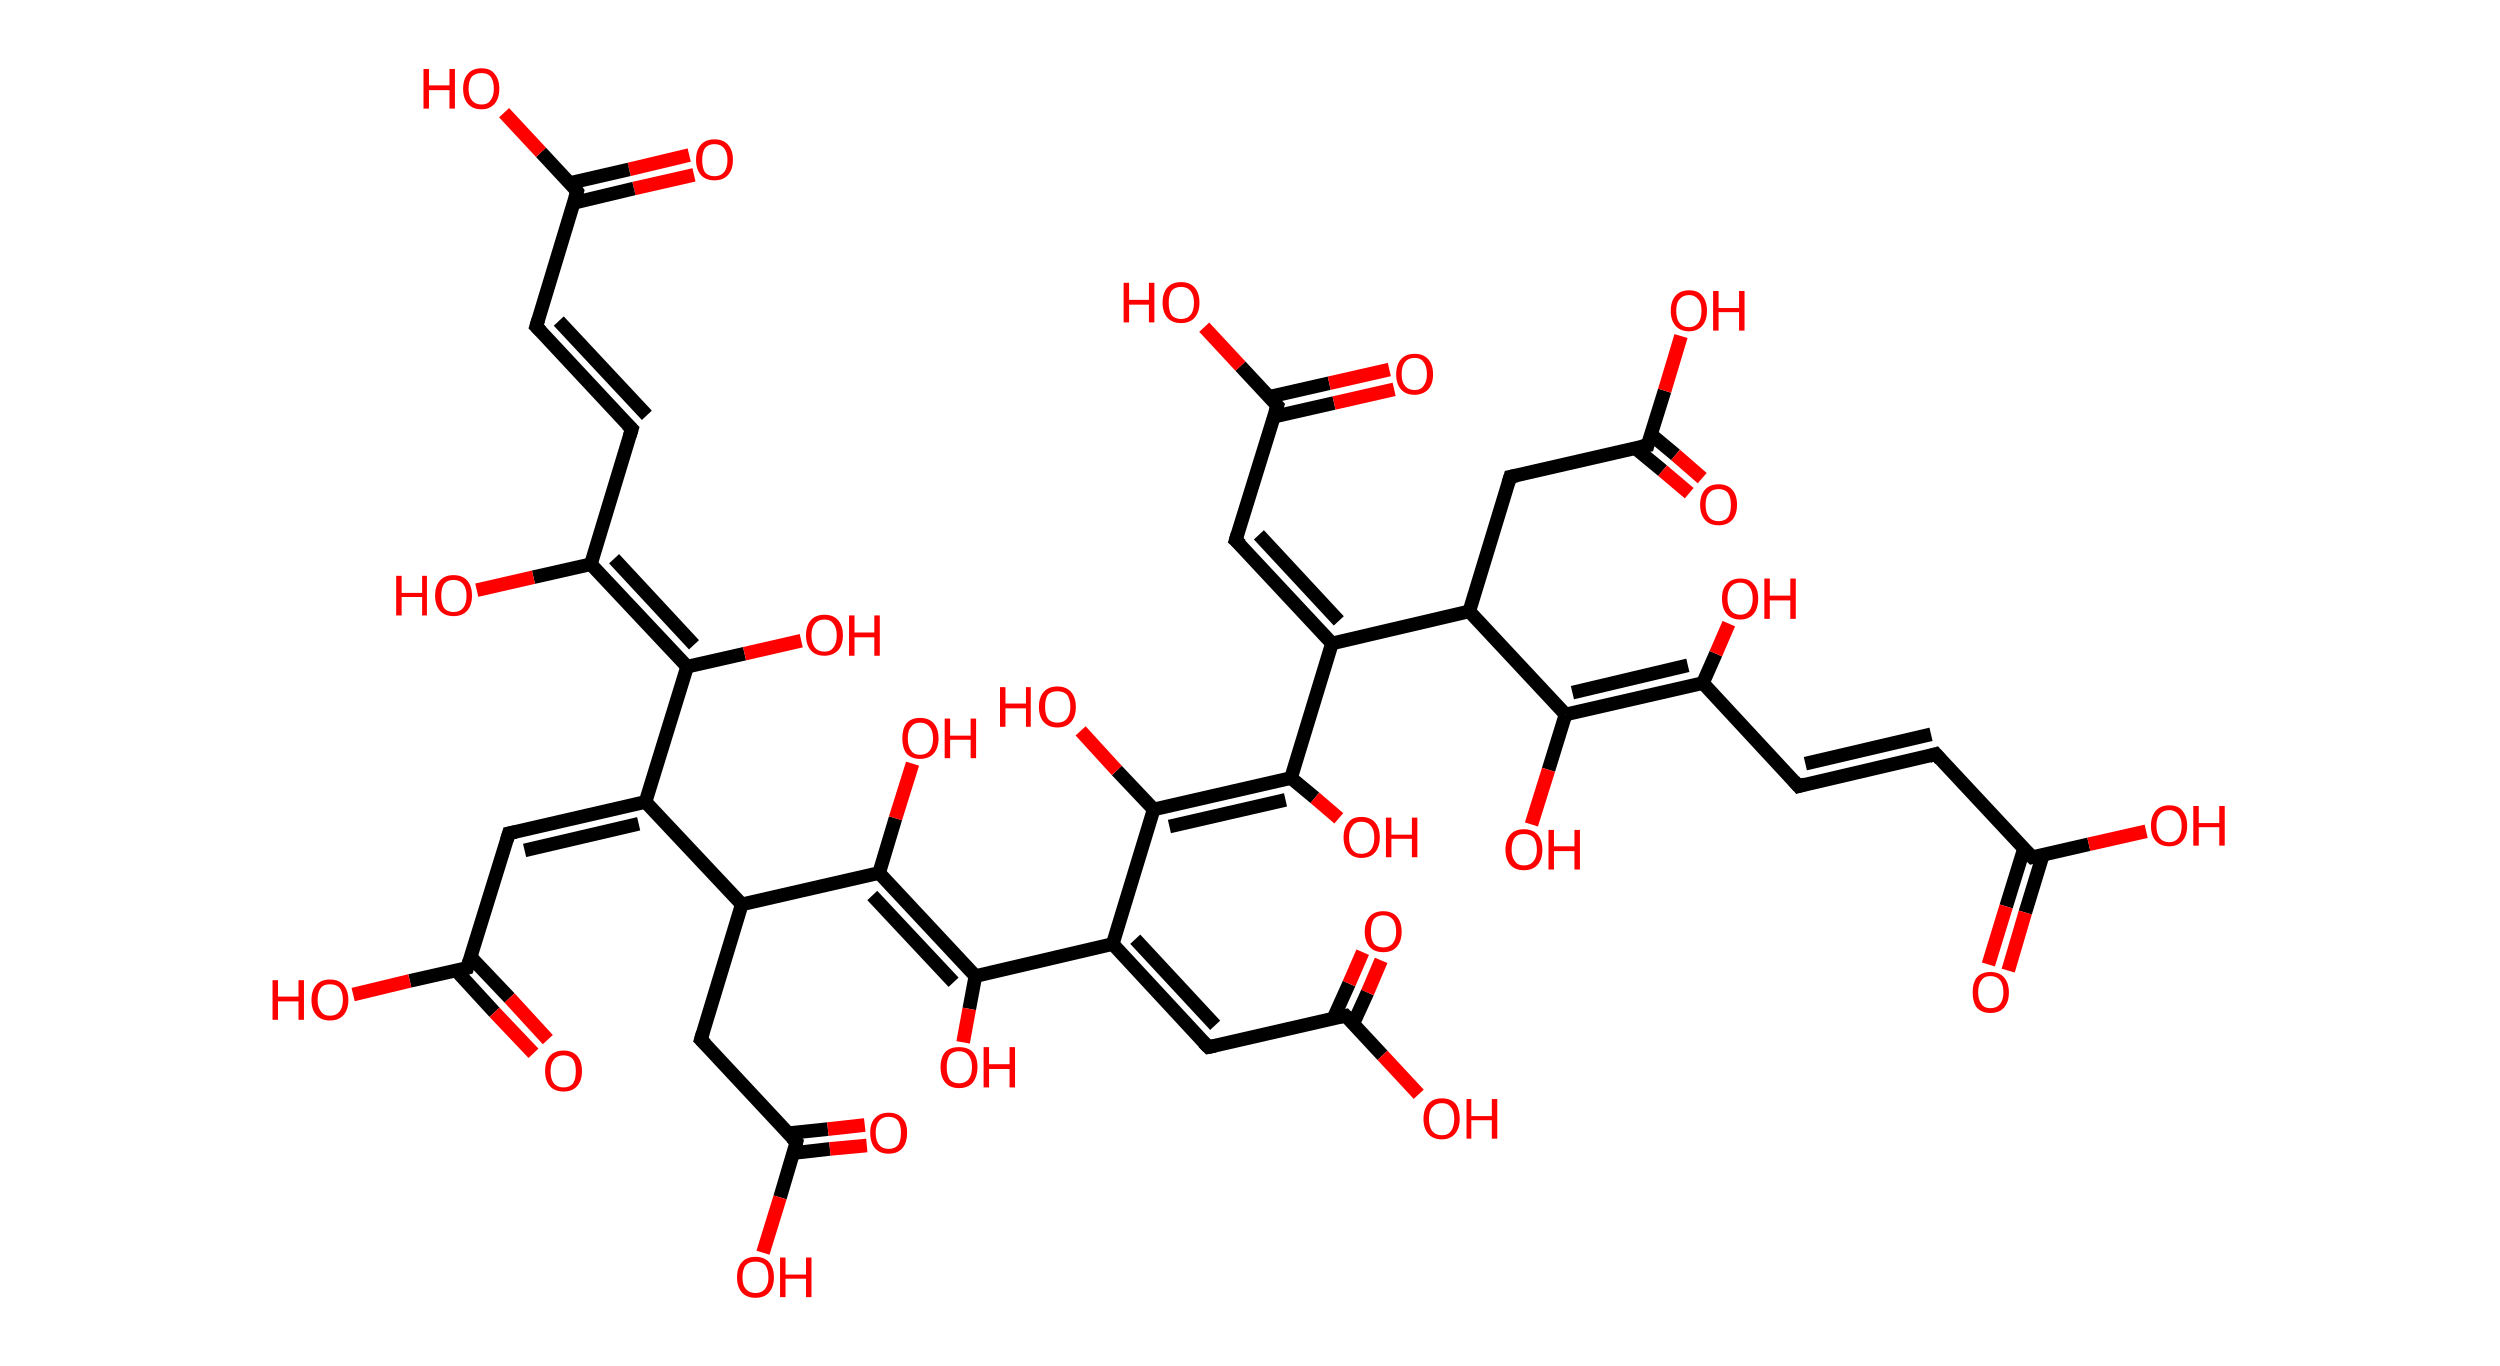<?xml version='1.0' encoding='ASCII' standalone='yes'?>
<svg xmlns="http://www.w3.org/2000/svg" xmlns:rdkit="http://www.rdkit.org/xml" xmlns:xlink="http://www.w3.org/1999/xlink" version="1.1" baseProfile="full" xml:space="preserve" width="366px" height="200px" viewBox="0 0 366 200">
<!-- END OF HEADER -->
<rect style="opacity:1.0;fill:#FFFFFF;stroke:none" width="366.0" height="200.0" x="0.0" y="0.0"> </rect>
<path class="bond-0 atom-0 atom-1" d="M 101.6,25.6 L 92.8,27.6" style="fill:none;fill-rule:evenodd;stroke:#FF0000;stroke-width:2.0px;stroke-linecap:butt;stroke-linejoin:miter;stroke-opacity:1"/>
<path class="bond-0 atom-0 atom-1" d="M 92.8,27.6 L 84.0,29.7" style="fill:none;fill-rule:evenodd;stroke:#000000;stroke-width:2.0px;stroke-linecap:butt;stroke-linejoin:miter;stroke-opacity:1"/>
<path class="bond-0 atom-0 atom-1" d="M 100.9,22.7 L 92.1,24.8" style="fill:none;fill-rule:evenodd;stroke:#FF0000;stroke-width:2.0px;stroke-linecap:butt;stroke-linejoin:miter;stroke-opacity:1"/>
<path class="bond-0 atom-0 atom-1" d="M 92.1,24.8 L 83.4,26.8" style="fill:none;fill-rule:evenodd;stroke:#000000;stroke-width:2.0px;stroke-linecap:butt;stroke-linejoin:miter;stroke-opacity:1"/>
<path class="bond-1 atom-1 atom-2" d="M 84.5,28.0 L 79.2,22.3" style="fill:none;fill-rule:evenodd;stroke:#000000;stroke-width:2.0px;stroke-linecap:butt;stroke-linejoin:miter;stroke-opacity:1"/>
<path class="bond-1 atom-1 atom-2" d="M 79.2,22.3 L 73.8,16.5" style="fill:none;fill-rule:evenodd;stroke:#FF0000;stroke-width:2.0px;stroke-linecap:butt;stroke-linejoin:miter;stroke-opacity:1"/>
<path class="bond-2 atom-1 atom-3" d="M 84.5,28.0 L 78.5,47.8" style="fill:none;fill-rule:evenodd;stroke:#000000;stroke-width:2.0px;stroke-linecap:butt;stroke-linejoin:miter;stroke-opacity:1"/>
<path class="bond-3 atom-3 atom-4" d="M 78.5,47.8 L 92.5,62.8" style="fill:none;fill-rule:evenodd;stroke:#000000;stroke-width:2.0px;stroke-linecap:butt;stroke-linejoin:miter;stroke-opacity:1"/>
<path class="bond-3 atom-3 atom-4" d="M 81.8,47.0 L 94.7,60.8" style="fill:none;fill-rule:evenodd;stroke:#000000;stroke-width:2.0px;stroke-linecap:butt;stroke-linejoin:miter;stroke-opacity:1"/>
<path class="bond-4 atom-4 atom-5" d="M 92.5,62.8 L 86.5,82.6" style="fill:none;fill-rule:evenodd;stroke:#000000;stroke-width:2.0px;stroke-linecap:butt;stroke-linejoin:miter;stroke-opacity:1"/>
<path class="bond-5 atom-5 atom-6" d="M 86.5,82.6 L 78.1,84.5" style="fill:none;fill-rule:evenodd;stroke:#000000;stroke-width:2.0px;stroke-linecap:butt;stroke-linejoin:miter;stroke-opacity:1"/>
<path class="bond-5 atom-5 atom-6" d="M 78.1,84.5 L 69.8,86.4" style="fill:none;fill-rule:evenodd;stroke:#FF0000;stroke-width:2.0px;stroke-linecap:butt;stroke-linejoin:miter;stroke-opacity:1"/>
<path class="bond-6 atom-5 atom-7" d="M 86.5,82.6 L 100.6,97.6" style="fill:none;fill-rule:evenodd;stroke:#000000;stroke-width:2.0px;stroke-linecap:butt;stroke-linejoin:miter;stroke-opacity:1"/>
<path class="bond-6 atom-5 atom-7" d="M 89.9,81.8 L 101.6,94.4" style="fill:none;fill-rule:evenodd;stroke:#000000;stroke-width:2.0px;stroke-linecap:butt;stroke-linejoin:miter;stroke-opacity:1"/>
<path class="bond-7 atom-7 atom-8" d="M 100.6,97.6 L 109.0,95.7" style="fill:none;fill-rule:evenodd;stroke:#000000;stroke-width:2.0px;stroke-linecap:butt;stroke-linejoin:miter;stroke-opacity:1"/>
<path class="bond-7 atom-7 atom-8" d="M 109.0,95.7 L 117.3,93.8" style="fill:none;fill-rule:evenodd;stroke:#FF0000;stroke-width:2.0px;stroke-linecap:butt;stroke-linejoin:miter;stroke-opacity:1"/>
<path class="bond-8 atom-7 atom-9" d="M 100.6,97.6 L 94.5,117.4" style="fill:none;fill-rule:evenodd;stroke:#000000;stroke-width:2.0px;stroke-linecap:butt;stroke-linejoin:miter;stroke-opacity:1"/>
<path class="bond-9 atom-9 atom-10" d="M 94.5,117.4 L 74.5,122.0" style="fill:none;fill-rule:evenodd;stroke:#000000;stroke-width:2.0px;stroke-linecap:butt;stroke-linejoin:miter;stroke-opacity:1"/>
<path class="bond-9 atom-9 atom-10" d="M 93.5,120.6 L 76.8,124.5" style="fill:none;fill-rule:evenodd;stroke:#000000;stroke-width:2.0px;stroke-linecap:butt;stroke-linejoin:miter;stroke-opacity:1"/>
<path class="bond-10 atom-10 atom-11" d="M 74.5,122.0 L 68.4,141.7" style="fill:none;fill-rule:evenodd;stroke:#000000;stroke-width:2.0px;stroke-linecap:butt;stroke-linejoin:miter;stroke-opacity:1"/>
<path class="bond-11 atom-11 atom-12" d="M 66.8,142.1 L 72.4,148.2" style="fill:none;fill-rule:evenodd;stroke:#000000;stroke-width:2.0px;stroke-linecap:butt;stroke-linejoin:miter;stroke-opacity:1"/>
<path class="bond-11 atom-11 atom-12" d="M 72.4,148.2 L 78.1,154.2" style="fill:none;fill-rule:evenodd;stroke:#FF0000;stroke-width:2.0px;stroke-linecap:butt;stroke-linejoin:miter;stroke-opacity:1"/>
<path class="bond-11 atom-11 atom-12" d="M 68.9,140.1 L 74.6,146.1" style="fill:none;fill-rule:evenodd;stroke:#000000;stroke-width:2.0px;stroke-linecap:butt;stroke-linejoin:miter;stroke-opacity:1"/>
<path class="bond-11 atom-11 atom-12" d="M 74.6,146.1 L 80.2,152.2" style="fill:none;fill-rule:evenodd;stroke:#FF0000;stroke-width:2.0px;stroke-linecap:butt;stroke-linejoin:miter;stroke-opacity:1"/>
<path class="bond-12 atom-11 atom-13" d="M 68.4,141.7 L 60.0,143.6" style="fill:none;fill-rule:evenodd;stroke:#000000;stroke-width:2.0px;stroke-linecap:butt;stroke-linejoin:miter;stroke-opacity:1"/>
<path class="bond-12 atom-11 atom-13" d="M 60.0,143.6 L 51.7,145.6" style="fill:none;fill-rule:evenodd;stroke:#FF0000;stroke-width:2.0px;stroke-linecap:butt;stroke-linejoin:miter;stroke-opacity:1"/>
<path class="bond-13 atom-9 atom-14" d="M 94.5,117.4 L 108.6,132.4" style="fill:none;fill-rule:evenodd;stroke:#000000;stroke-width:2.0px;stroke-linecap:butt;stroke-linejoin:miter;stroke-opacity:1"/>
<path class="bond-14 atom-14 atom-15" d="M 108.6,132.4 L 102.6,152.2" style="fill:none;fill-rule:evenodd;stroke:#000000;stroke-width:2.0px;stroke-linecap:butt;stroke-linejoin:miter;stroke-opacity:1"/>
<path class="bond-15 atom-15 atom-16" d="M 102.6,152.2 L 116.6,167.2" style="fill:none;fill-rule:evenodd;stroke:#000000;stroke-width:2.0px;stroke-linecap:butt;stroke-linejoin:miter;stroke-opacity:1"/>
<path class="bond-16 atom-16 atom-17" d="M 116.2,168.8 L 121.5,168.2" style="fill:none;fill-rule:evenodd;stroke:#000000;stroke-width:2.0px;stroke-linecap:butt;stroke-linejoin:miter;stroke-opacity:1"/>
<path class="bond-16 atom-16 atom-17" d="M 121.5,168.2 L 126.9,167.7" style="fill:none;fill-rule:evenodd;stroke:#FF0000;stroke-width:2.0px;stroke-linecap:butt;stroke-linejoin:miter;stroke-opacity:1"/>
<path class="bond-16 atom-16 atom-17" d="M 115.4,165.9 L 121.2,165.3" style="fill:none;fill-rule:evenodd;stroke:#000000;stroke-width:2.0px;stroke-linecap:butt;stroke-linejoin:miter;stroke-opacity:1"/>
<path class="bond-16 atom-16 atom-17" d="M 121.2,165.3 L 126.6,164.7" style="fill:none;fill-rule:evenodd;stroke:#FF0000;stroke-width:2.0px;stroke-linecap:butt;stroke-linejoin:miter;stroke-opacity:1"/>
<path class="bond-17 atom-16 atom-18" d="M 116.6,167.2 L 114.2,175.3" style="fill:none;fill-rule:evenodd;stroke:#000000;stroke-width:2.0px;stroke-linecap:butt;stroke-linejoin:miter;stroke-opacity:1"/>
<path class="bond-17 atom-16 atom-18" d="M 114.2,175.3 L 111.7,183.4" style="fill:none;fill-rule:evenodd;stroke:#FF0000;stroke-width:2.0px;stroke-linecap:butt;stroke-linejoin:miter;stroke-opacity:1"/>
<path class="bond-18 atom-14 atom-19" d="M 108.6,132.4 L 128.7,127.8" style="fill:none;fill-rule:evenodd;stroke:#000000;stroke-width:2.0px;stroke-linecap:butt;stroke-linejoin:miter;stroke-opacity:1"/>
<path class="bond-19 atom-19 atom-20" d="M 128.7,127.8 L 131.1,119.8" style="fill:none;fill-rule:evenodd;stroke:#000000;stroke-width:2.0px;stroke-linecap:butt;stroke-linejoin:miter;stroke-opacity:1"/>
<path class="bond-19 atom-19 atom-20" d="M 131.1,119.8 L 133.6,111.8" style="fill:none;fill-rule:evenodd;stroke:#FF0000;stroke-width:2.0px;stroke-linecap:butt;stroke-linejoin:miter;stroke-opacity:1"/>
<path class="bond-20 atom-19 atom-21" d="M 128.7,127.8 L 142.8,142.9" style="fill:none;fill-rule:evenodd;stroke:#000000;stroke-width:2.0px;stroke-linecap:butt;stroke-linejoin:miter;stroke-opacity:1"/>
<path class="bond-20 atom-19 atom-21" d="M 127.7,131.1 L 139.6,143.8" style="fill:none;fill-rule:evenodd;stroke:#000000;stroke-width:2.0px;stroke-linecap:butt;stroke-linejoin:miter;stroke-opacity:1"/>
<path class="bond-21 atom-21 atom-22" d="M 142.8,142.9 L 141.9,147.7" style="fill:none;fill-rule:evenodd;stroke:#000000;stroke-width:2.0px;stroke-linecap:butt;stroke-linejoin:miter;stroke-opacity:1"/>
<path class="bond-21 atom-21 atom-22" d="M 141.9,147.7 L 141.0,152.6" style="fill:none;fill-rule:evenodd;stroke:#FF0000;stroke-width:2.0px;stroke-linecap:butt;stroke-linejoin:miter;stroke-opacity:1"/>
<path class="bond-22 atom-21 atom-23" d="M 142.8,142.9 L 162.9,138.2" style="fill:none;fill-rule:evenodd;stroke:#000000;stroke-width:2.0px;stroke-linecap:butt;stroke-linejoin:miter;stroke-opacity:1"/>
<path class="bond-23 atom-23 atom-24" d="M 162.9,138.2 L 176.9,153.3" style="fill:none;fill-rule:evenodd;stroke:#000000;stroke-width:2.0px;stroke-linecap:butt;stroke-linejoin:miter;stroke-opacity:1"/>
<path class="bond-23 atom-23 atom-24" d="M 166.2,137.5 L 177.9,150.1" style="fill:none;fill-rule:evenodd;stroke:#000000;stroke-width:2.0px;stroke-linecap:butt;stroke-linejoin:miter;stroke-opacity:1"/>
<path class="bond-24 atom-24 atom-25" d="M 176.9,153.3 L 197.0,148.7" style="fill:none;fill-rule:evenodd;stroke:#000000;stroke-width:2.0px;stroke-linecap:butt;stroke-linejoin:miter;stroke-opacity:1"/>
<path class="bond-25 atom-25 atom-26" d="M 198.1,149.9 L 200.2,145.3" style="fill:none;fill-rule:evenodd;stroke:#000000;stroke-width:2.0px;stroke-linecap:butt;stroke-linejoin:miter;stroke-opacity:1"/>
<path class="bond-25 atom-25 atom-26" d="M 200.2,145.3 L 202.2,140.6" style="fill:none;fill-rule:evenodd;stroke:#FF0000;stroke-width:2.0px;stroke-linecap:butt;stroke-linejoin:miter;stroke-opacity:1"/>
<path class="bond-25 atom-25 atom-26" d="M 195.2,149.1 L 197.5,144.0" style="fill:none;fill-rule:evenodd;stroke:#000000;stroke-width:2.0px;stroke-linecap:butt;stroke-linejoin:miter;stroke-opacity:1"/>
<path class="bond-25 atom-25 atom-26" d="M 197.5,144.0 L 199.5,139.4" style="fill:none;fill-rule:evenodd;stroke:#FF0000;stroke-width:2.0px;stroke-linecap:butt;stroke-linejoin:miter;stroke-opacity:1"/>
<path class="bond-26 atom-25 atom-27" d="M 197.0,148.7 L 202.4,154.5" style="fill:none;fill-rule:evenodd;stroke:#000000;stroke-width:2.0px;stroke-linecap:butt;stroke-linejoin:miter;stroke-opacity:1"/>
<path class="bond-26 atom-25 atom-27" d="M 202.4,154.5 L 207.7,160.2" style="fill:none;fill-rule:evenodd;stroke:#FF0000;stroke-width:2.0px;stroke-linecap:butt;stroke-linejoin:miter;stroke-opacity:1"/>
<path class="bond-27 atom-23 atom-28" d="M 162.9,138.2 L 168.9,118.5" style="fill:none;fill-rule:evenodd;stroke:#000000;stroke-width:2.0px;stroke-linecap:butt;stroke-linejoin:miter;stroke-opacity:1"/>
<path class="bond-28 atom-28 atom-29" d="M 168.9,118.5 L 163.5,112.8" style="fill:none;fill-rule:evenodd;stroke:#000000;stroke-width:2.0px;stroke-linecap:butt;stroke-linejoin:miter;stroke-opacity:1"/>
<path class="bond-28 atom-28 atom-29" d="M 163.5,112.8 L 158.2,107.0" style="fill:none;fill-rule:evenodd;stroke:#FF0000;stroke-width:2.0px;stroke-linecap:butt;stroke-linejoin:miter;stroke-opacity:1"/>
<path class="bond-29 atom-28 atom-30" d="M 168.9,118.5 L 189.0,113.9" style="fill:none;fill-rule:evenodd;stroke:#000000;stroke-width:2.0px;stroke-linecap:butt;stroke-linejoin:miter;stroke-opacity:1"/>
<path class="bond-29 atom-28 atom-30" d="M 171.2,121.0 L 188.2,117.1" style="fill:none;fill-rule:evenodd;stroke:#000000;stroke-width:2.0px;stroke-linecap:butt;stroke-linejoin:miter;stroke-opacity:1"/>
<path class="bond-30 atom-30 atom-31" d="M 189.0,113.9 L 192.5,116.8" style="fill:none;fill-rule:evenodd;stroke:#000000;stroke-width:2.0px;stroke-linecap:butt;stroke-linejoin:miter;stroke-opacity:1"/>
<path class="bond-30 atom-30 atom-31" d="M 192.5,116.8 L 196.0,119.8" style="fill:none;fill-rule:evenodd;stroke:#FF0000;stroke-width:2.0px;stroke-linecap:butt;stroke-linejoin:miter;stroke-opacity:1"/>
<path class="bond-31 atom-30 atom-32" d="M 189.0,113.9 L 195.0,94.2" style="fill:none;fill-rule:evenodd;stroke:#000000;stroke-width:2.0px;stroke-linecap:butt;stroke-linejoin:miter;stroke-opacity:1"/>
<path class="bond-32 atom-32 atom-33" d="M 195.0,94.2 L 180.9,79.1" style="fill:none;fill-rule:evenodd;stroke:#000000;stroke-width:2.0px;stroke-linecap:butt;stroke-linejoin:miter;stroke-opacity:1"/>
<path class="bond-32 atom-32 atom-33" d="M 196.0,90.9 L 184.3,78.3" style="fill:none;fill-rule:evenodd;stroke:#000000;stroke-width:2.0px;stroke-linecap:butt;stroke-linejoin:miter;stroke-opacity:1"/>
<path class="bond-33 atom-33 atom-34" d="M 180.9,79.1 L 187.0,59.4" style="fill:none;fill-rule:evenodd;stroke:#000000;stroke-width:2.0px;stroke-linecap:butt;stroke-linejoin:miter;stroke-opacity:1"/>
<path class="bond-34 atom-34 atom-35" d="M 186.5,61.0 L 195.3,59.0" style="fill:none;fill-rule:evenodd;stroke:#000000;stroke-width:2.0px;stroke-linecap:butt;stroke-linejoin:miter;stroke-opacity:1"/>
<path class="bond-34 atom-34 atom-35" d="M 195.3,59.0 L 204.1,57.0" style="fill:none;fill-rule:evenodd;stroke:#FF0000;stroke-width:2.0px;stroke-linecap:butt;stroke-linejoin:miter;stroke-opacity:1"/>
<path class="bond-34 atom-34 atom-35" d="M 185.8,58.1 L 194.6,56.1" style="fill:none;fill-rule:evenodd;stroke:#000000;stroke-width:2.0px;stroke-linecap:butt;stroke-linejoin:miter;stroke-opacity:1"/>
<path class="bond-34 atom-34 atom-35" d="M 194.6,56.1 L 203.4,54.1" style="fill:none;fill-rule:evenodd;stroke:#FF0000;stroke-width:2.0px;stroke-linecap:butt;stroke-linejoin:miter;stroke-opacity:1"/>
<path class="bond-35 atom-34 atom-36" d="M 187.0,59.4 L 181.6,53.6" style="fill:none;fill-rule:evenodd;stroke:#000000;stroke-width:2.0px;stroke-linecap:butt;stroke-linejoin:miter;stroke-opacity:1"/>
<path class="bond-35 atom-34 atom-36" d="M 181.6,53.6 L 176.3,47.9" style="fill:none;fill-rule:evenodd;stroke:#FF0000;stroke-width:2.0px;stroke-linecap:butt;stroke-linejoin:miter;stroke-opacity:1"/>
<path class="bond-36 atom-32 atom-37" d="M 195.0,94.2 L 215.1,89.5" style="fill:none;fill-rule:evenodd;stroke:#000000;stroke-width:2.0px;stroke-linecap:butt;stroke-linejoin:miter;stroke-opacity:1"/>
<path class="bond-37 atom-37 atom-38" d="M 215.1,89.5 L 221.1,69.8" style="fill:none;fill-rule:evenodd;stroke:#000000;stroke-width:2.0px;stroke-linecap:butt;stroke-linejoin:miter;stroke-opacity:1"/>
<path class="bond-38 atom-38 atom-39" d="M 221.1,69.8 L 241.2,65.2" style="fill:none;fill-rule:evenodd;stroke:#000000;stroke-width:2.0px;stroke-linecap:butt;stroke-linejoin:miter;stroke-opacity:1"/>
<path class="bond-39 atom-39 atom-40" d="M 239.4,65.6 L 243.4,68.9" style="fill:none;fill-rule:evenodd;stroke:#000000;stroke-width:2.0px;stroke-linecap:butt;stroke-linejoin:miter;stroke-opacity:1"/>
<path class="bond-39 atom-39 atom-40" d="M 243.4,68.9 L 247.3,72.2" style="fill:none;fill-rule:evenodd;stroke:#FF0000;stroke-width:2.0px;stroke-linecap:butt;stroke-linejoin:miter;stroke-opacity:1"/>
<path class="bond-39 atom-39 atom-40" d="M 241.7,63.6 L 245.3,66.6" style="fill:none;fill-rule:evenodd;stroke:#000000;stroke-width:2.0px;stroke-linecap:butt;stroke-linejoin:miter;stroke-opacity:1"/>
<path class="bond-39 atom-39 atom-40" d="M 245.3,66.6 L 249.2,70.0" style="fill:none;fill-rule:evenodd;stroke:#FF0000;stroke-width:2.0px;stroke-linecap:butt;stroke-linejoin:miter;stroke-opacity:1"/>
<path class="bond-40 atom-39 atom-41" d="M 241.2,65.2 L 243.7,57.2" style="fill:none;fill-rule:evenodd;stroke:#000000;stroke-width:2.0px;stroke-linecap:butt;stroke-linejoin:miter;stroke-opacity:1"/>
<path class="bond-40 atom-39 atom-41" d="M 243.7,57.2 L 246.1,49.2" style="fill:none;fill-rule:evenodd;stroke:#FF0000;stroke-width:2.0px;stroke-linecap:butt;stroke-linejoin:miter;stroke-opacity:1"/>
<path class="bond-41 atom-37 atom-42" d="M 215.1,89.5 L 229.2,104.6" style="fill:none;fill-rule:evenodd;stroke:#000000;stroke-width:2.0px;stroke-linecap:butt;stroke-linejoin:miter;stroke-opacity:1"/>
<path class="bond-42 atom-42 atom-43" d="M 229.2,104.6 L 226.7,112.7" style="fill:none;fill-rule:evenodd;stroke:#000000;stroke-width:2.0px;stroke-linecap:butt;stroke-linejoin:miter;stroke-opacity:1"/>
<path class="bond-42 atom-42 atom-43" d="M 226.7,112.7 L 224.2,120.7" style="fill:none;fill-rule:evenodd;stroke:#FF0000;stroke-width:2.0px;stroke-linecap:butt;stroke-linejoin:miter;stroke-opacity:1"/>
<path class="bond-43 atom-42 atom-44" d="M 229.2,104.6 L 249.3,100.0" style="fill:none;fill-rule:evenodd;stroke:#000000;stroke-width:2.0px;stroke-linecap:butt;stroke-linejoin:miter;stroke-opacity:1"/>
<path class="bond-43 atom-42 atom-44" d="M 230.2,101.4 L 247.1,97.4" style="fill:none;fill-rule:evenodd;stroke:#000000;stroke-width:2.0px;stroke-linecap:butt;stroke-linejoin:miter;stroke-opacity:1"/>
<path class="bond-44 atom-44 atom-45" d="M 249.3,100.0 L 251.2,95.7" style="fill:none;fill-rule:evenodd;stroke:#000000;stroke-width:2.0px;stroke-linecap:butt;stroke-linejoin:miter;stroke-opacity:1"/>
<path class="bond-44 atom-44 atom-45" d="M 251.2,95.7 L 253.1,91.3" style="fill:none;fill-rule:evenodd;stroke:#FF0000;stroke-width:2.0px;stroke-linecap:butt;stroke-linejoin:miter;stroke-opacity:1"/>
<path class="bond-45 atom-44 atom-46" d="M 249.3,100.0 L 263.3,115.1" style="fill:none;fill-rule:evenodd;stroke:#000000;stroke-width:2.0px;stroke-linecap:butt;stroke-linejoin:miter;stroke-opacity:1"/>
<path class="bond-46 atom-46 atom-47" d="M 263.3,115.1 L 283.4,110.4" style="fill:none;fill-rule:evenodd;stroke:#000000;stroke-width:2.0px;stroke-linecap:butt;stroke-linejoin:miter;stroke-opacity:1"/>
<path class="bond-46 atom-46 atom-47" d="M 264.3,111.8 L 282.7,107.5" style="fill:none;fill-rule:evenodd;stroke:#000000;stroke-width:2.0px;stroke-linecap:butt;stroke-linejoin:miter;stroke-opacity:1"/>
<path class="bond-47 atom-47 atom-48" d="M 283.4,110.4 L 297.5,125.5" style="fill:none;fill-rule:evenodd;stroke:#000000;stroke-width:2.0px;stroke-linecap:butt;stroke-linejoin:miter;stroke-opacity:1"/>
<path class="bond-48 atom-48 atom-49" d="M 296.3,124.3 L 293.7,132.7" style="fill:none;fill-rule:evenodd;stroke:#000000;stroke-width:2.0px;stroke-linecap:butt;stroke-linejoin:miter;stroke-opacity:1"/>
<path class="bond-48 atom-48 atom-49" d="M 293.7,132.7 L 291.1,141.2" style="fill:none;fill-rule:evenodd;stroke:#FF0000;stroke-width:2.0px;stroke-linecap:butt;stroke-linejoin:miter;stroke-opacity:1"/>
<path class="bond-48 atom-48 atom-49" d="M 299.1,125.1 L 296.5,133.6" style="fill:none;fill-rule:evenodd;stroke:#000000;stroke-width:2.0px;stroke-linecap:butt;stroke-linejoin:miter;stroke-opacity:1"/>
<path class="bond-48 atom-48 atom-49" d="M 296.5,133.6 L 294.0,142.1" style="fill:none;fill-rule:evenodd;stroke:#FF0000;stroke-width:2.0px;stroke-linecap:butt;stroke-linejoin:miter;stroke-opacity:1"/>
<path class="bond-49 atom-48 atom-50" d="M 297.5,125.5 L 305.8,123.6" style="fill:none;fill-rule:evenodd;stroke:#000000;stroke-width:2.0px;stroke-linecap:butt;stroke-linejoin:miter;stroke-opacity:1"/>
<path class="bond-49 atom-48 atom-50" d="M 305.8,123.6 L 314.2,121.7" style="fill:none;fill-rule:evenodd;stroke:#FF0000;stroke-width:2.0px;stroke-linecap:butt;stroke-linejoin:miter;stroke-opacity:1"/>
<path d="M 84.3,27.7 L 84.5,28.0 L 84.2,29.0" style="fill:none;stroke:#000000;stroke-width:2.0px;stroke-linecap:butt;stroke-linejoin:miter;stroke-opacity:1;"/>
<path d="M 78.8,46.8 L 78.5,47.8 L 79.2,48.5" style="fill:none;stroke:#000000;stroke-width:2.0px;stroke-linecap:butt;stroke-linejoin:miter;stroke-opacity:1;"/>
<path d="M 91.8,62.1 L 92.5,62.8 L 92.2,63.8" style="fill:none;stroke:#000000;stroke-width:2.0px;stroke-linecap:butt;stroke-linejoin:miter;stroke-opacity:1;"/>
<path d="M 75.5,121.8 L 74.5,122.0 L 74.2,123.0" style="fill:none;stroke:#000000;stroke-width:2.0px;stroke-linecap:butt;stroke-linejoin:miter;stroke-opacity:1;"/>
<path d="M 68.7,140.7 L 68.4,141.7 L 68.0,141.8" style="fill:none;stroke:#000000;stroke-width:2.0px;stroke-linecap:butt;stroke-linejoin:miter;stroke-opacity:1;"/>
<path d="M 102.9,151.2 L 102.6,152.2 L 103.3,152.9" style="fill:none;stroke:#000000;stroke-width:2.0px;stroke-linecap:butt;stroke-linejoin:miter;stroke-opacity:1;"/>
<path d="M 115.9,166.5 L 116.6,167.2 L 116.5,167.6" style="fill:none;stroke:#000000;stroke-width:2.0px;stroke-linecap:butt;stroke-linejoin:miter;stroke-opacity:1;"/>
<path d="M 176.2,152.6 L 176.9,153.3 L 177.9,153.1" style="fill:none;stroke:#000000;stroke-width:2.0px;stroke-linecap:butt;stroke-linejoin:miter;stroke-opacity:1;"/>
<path d="M 196.0,148.9 L 197.0,148.7 L 197.3,149.0" style="fill:none;stroke:#000000;stroke-width:2.0px;stroke-linecap:butt;stroke-linejoin:miter;stroke-opacity:1;"/>
<path d="M 181.7,79.8 L 180.9,79.1 L 181.2,78.1" style="fill:none;stroke:#000000;stroke-width:2.0px;stroke-linecap:butt;stroke-linejoin:miter;stroke-opacity:1;"/>
<path d="M 186.7,60.4 L 187.0,59.4 L 186.7,59.1" style="fill:none;stroke:#000000;stroke-width:2.0px;stroke-linecap:butt;stroke-linejoin:miter;stroke-opacity:1;"/>
<path d="M 220.8,70.8 L 221.1,69.8 L 222.1,69.6" style="fill:none;stroke:#000000;stroke-width:2.0px;stroke-linecap:butt;stroke-linejoin:miter;stroke-opacity:1;"/>
<path d="M 240.2,65.4 L 241.2,65.2 L 241.3,64.8" style="fill:none;stroke:#000000;stroke-width:2.0px;stroke-linecap:butt;stroke-linejoin:miter;stroke-opacity:1;"/>
<path d="M 262.6,114.3 L 263.3,115.1 L 264.3,114.8" style="fill:none;stroke:#000000;stroke-width:2.0px;stroke-linecap:butt;stroke-linejoin:miter;stroke-opacity:1;"/>
<path d="M 282.4,110.7 L 283.4,110.4 L 284.1,111.2" style="fill:none;stroke:#000000;stroke-width:2.0px;stroke-linecap:butt;stroke-linejoin:miter;stroke-opacity:1;"/>
<path d="M 296.8,124.8 L 297.5,125.5 L 297.9,125.4" style="fill:none;stroke:#000000;stroke-width:2.0px;stroke-linecap:butt;stroke-linejoin:miter;stroke-opacity:1;"/>
<path class="atom-0" d="M 101.9 23.4 Q 101.9 22.0, 102.6 21.2 Q 103.3 20.4, 104.6 20.4 Q 105.9 20.4, 106.6 21.2 Q 107.3 22.0, 107.3 23.4 Q 107.3 24.8, 106.6 25.6 Q 105.9 26.4, 104.6 26.4 Q 103.3 26.4, 102.6 25.6 Q 101.9 24.8, 101.9 23.4 M 104.6 25.8 Q 105.5 25.8, 106.0 25.2 Q 106.5 24.6, 106.5 23.4 Q 106.5 22.3, 106.0 21.7 Q 105.5 21.1, 104.6 21.1 Q 103.7 21.1, 103.2 21.7 Q 102.8 22.3, 102.8 23.4 Q 102.8 24.6, 103.2 25.2 Q 103.7 25.8, 104.6 25.8 " fill="#FF0000"/>
<path class="atom-2" d="M 62.0 10.1 L 62.8 10.1 L 62.8 12.5 L 65.8 12.5 L 65.8 10.1 L 66.6 10.1 L 66.6 15.9 L 65.8 15.9 L 65.8 13.2 L 62.8 13.2 L 62.8 15.9 L 62.0 15.9 L 62.0 10.1 " fill="#FF0000"/>
<path class="atom-2" d="M 67.8 13.0 Q 67.8 11.6, 68.5 10.8 Q 69.2 10.0, 70.5 10.0 Q 71.8 10.0, 72.4 10.8 Q 73.1 11.6, 73.1 13.0 Q 73.1 14.4, 72.4 15.2 Q 71.7 16.0, 70.5 16.0 Q 69.2 16.0, 68.5 15.2 Q 67.8 14.4, 67.8 13.0 M 70.5 15.3 Q 71.4 15.3, 71.8 14.7 Q 72.3 14.1, 72.3 13.0 Q 72.3 11.8, 71.8 11.2 Q 71.4 10.7, 70.5 10.7 Q 69.6 10.7, 69.1 11.2 Q 68.6 11.8, 68.6 13.0 Q 68.6 14.1, 69.1 14.7 Q 69.6 15.3, 70.5 15.3 " fill="#FF0000"/>
<path class="atom-6" d="M 58.0 84.3 L 58.8 84.3 L 58.8 86.8 L 61.8 86.8 L 61.8 84.3 L 62.5 84.3 L 62.5 90.1 L 61.8 90.1 L 61.8 87.4 L 58.8 87.4 L 58.8 90.1 L 58.0 90.1 L 58.0 84.3 " fill="#FF0000"/>
<path class="atom-6" d="M 63.7 87.2 Q 63.7 85.8, 64.4 85.0 Q 65.1 84.2, 66.4 84.2 Q 67.7 84.2, 68.4 85.0 Q 69.1 85.8, 69.1 87.2 Q 69.1 88.6, 68.4 89.4 Q 67.7 90.2, 66.4 90.2 Q 65.1 90.2, 64.4 89.4 Q 63.7 88.6, 63.7 87.2 M 66.4 89.6 Q 67.3 89.6, 67.8 89.0 Q 68.3 88.4, 68.3 87.2 Q 68.3 86.1, 67.8 85.5 Q 67.3 84.9, 66.4 84.9 Q 65.5 84.9, 65.0 85.5 Q 64.6 86.1, 64.6 87.2 Q 64.6 88.4, 65.0 89.0 Q 65.5 89.6, 66.4 89.6 " fill="#FF0000"/>
<path class="atom-8" d="M 118.0 93.0 Q 118.0 91.6, 118.7 90.8 Q 119.4 90.0, 120.7 90.0 Q 122.0 90.0, 122.7 90.8 Q 123.4 91.6, 123.4 93.0 Q 123.4 94.4, 122.7 95.2 Q 121.9 96.0, 120.7 96.0 Q 119.4 96.0, 118.7 95.2 Q 118.0 94.4, 118.0 93.0 M 120.7 95.4 Q 121.6 95.4, 122.0 94.8 Q 122.5 94.2, 122.5 93.0 Q 122.5 91.9, 122.0 91.3 Q 121.6 90.7, 120.7 90.7 Q 119.8 90.7, 119.3 91.3 Q 118.8 91.9, 118.8 93.0 Q 118.8 94.2, 119.3 94.8 Q 119.8 95.4, 120.7 95.4 " fill="#FF0000"/>
<path class="atom-8" d="M 124.3 90.1 L 125.1 90.1 L 125.1 92.6 L 128.0 92.6 L 128.0 90.1 L 128.8 90.1 L 128.8 96.0 L 128.0 96.0 L 128.0 93.3 L 125.1 93.3 L 125.1 96.0 L 124.3 96.0 L 124.3 90.1 " fill="#FF0000"/>
<path class="atom-12" d="M 79.8 156.8 Q 79.8 155.4, 80.5 154.6 Q 81.2 153.8, 82.5 153.8 Q 83.8 153.8, 84.5 154.6 Q 85.2 155.4, 85.2 156.8 Q 85.2 158.2, 84.5 159.0 Q 83.8 159.8, 82.5 159.8 Q 81.2 159.8, 80.5 159.0 Q 79.8 158.2, 79.8 156.8 M 82.5 159.2 Q 83.4 159.2, 83.9 158.6 Q 84.3 158.0, 84.3 156.8 Q 84.3 155.7, 83.9 155.1 Q 83.4 154.5, 82.5 154.5 Q 81.6 154.5, 81.1 155.1 Q 80.6 155.7, 80.6 156.8 Q 80.6 158.0, 81.1 158.6 Q 81.6 159.2, 82.5 159.2 " fill="#FF0000"/>
<path class="atom-13" d="M 39.9 143.5 L 40.7 143.5 L 40.7 145.9 L 43.7 145.9 L 43.7 143.5 L 44.5 143.5 L 44.5 149.3 L 43.7 149.3 L 43.7 146.6 L 40.7 146.6 L 40.7 149.3 L 39.9 149.3 L 39.9 143.5 " fill="#FF0000"/>
<path class="atom-13" d="M 45.6 146.4 Q 45.6 145.0, 46.3 144.2 Q 47.0 143.4, 48.3 143.4 Q 49.6 143.4, 50.3 144.2 Q 51.0 145.0, 51.0 146.4 Q 51.0 147.8, 50.3 148.6 Q 49.6 149.4, 48.3 149.4 Q 47.0 149.4, 46.3 148.6 Q 45.6 147.8, 45.6 146.4 M 48.3 148.7 Q 49.2 148.7, 49.7 148.1 Q 50.2 147.5, 50.2 146.4 Q 50.2 145.2, 49.7 144.6 Q 49.2 144.1, 48.3 144.1 Q 47.4 144.1, 47.0 144.6 Q 46.5 145.2, 46.5 146.4 Q 46.5 147.5, 47.0 148.1 Q 47.4 148.7, 48.3 148.7 " fill="#FF0000"/>
<path class="atom-17" d="M 127.4 165.8 Q 127.4 164.4, 128.1 163.7 Q 128.8 162.9, 130.1 162.9 Q 131.4 162.9, 132.1 163.7 Q 132.8 164.4, 132.8 165.8 Q 132.8 167.3, 132.1 168.1 Q 131.4 168.9, 130.1 168.9 Q 128.8 168.9, 128.1 168.1 Q 127.4 167.3, 127.4 165.8 M 130.1 168.2 Q 131.0 168.2, 131.5 167.6 Q 131.9 167.0, 131.9 165.8 Q 131.9 164.7, 131.5 164.1 Q 131.0 163.5, 130.1 163.5 Q 129.2 163.5, 128.7 164.1 Q 128.2 164.7, 128.2 165.8 Q 128.2 167.0, 128.7 167.6 Q 129.2 168.2, 130.1 168.2 " fill="#FF0000"/>
<path class="atom-18" d="M 107.9 187.0 Q 107.9 185.6, 108.6 184.8 Q 109.3 184.0, 110.6 184.0 Q 111.9 184.0, 112.6 184.8 Q 113.3 185.6, 113.3 187.0 Q 113.3 188.4, 112.6 189.2 Q 111.9 190.0, 110.6 190.0 Q 109.3 190.0, 108.6 189.2 Q 107.9 188.4, 107.9 187.0 M 110.6 189.3 Q 111.5 189.3, 112.0 188.7 Q 112.5 188.1, 112.5 187.0 Q 112.5 185.8, 112.0 185.2 Q 111.5 184.7, 110.6 184.7 Q 109.7 184.7, 109.2 185.2 Q 108.7 185.8, 108.7 187.0 Q 108.7 188.2, 109.2 188.7 Q 109.7 189.3, 110.6 189.3 " fill="#FF0000"/>
<path class="atom-18" d="M 114.2 184.1 L 115.0 184.1 L 115.0 186.6 L 118.0 186.6 L 118.0 184.1 L 118.8 184.1 L 118.8 189.9 L 118.0 189.9 L 118.0 187.2 L 115.0 187.2 L 115.0 189.9 L 114.2 189.9 L 114.2 184.1 " fill="#FF0000"/>
<path class="atom-20" d="M 132.1 108.1 Q 132.1 106.7, 132.7 105.9 Q 133.4 105.1, 134.7 105.1 Q 136.0 105.1, 136.7 105.9 Q 137.4 106.7, 137.4 108.1 Q 137.4 109.5, 136.7 110.3 Q 136.0 111.1, 134.7 111.1 Q 133.4 111.1, 132.7 110.3 Q 132.1 109.5, 132.1 108.1 M 134.7 110.5 Q 135.6 110.5, 136.1 109.9 Q 136.6 109.3, 136.6 108.1 Q 136.6 107.0, 136.1 106.4 Q 135.6 105.8, 134.7 105.8 Q 133.8 105.8, 133.4 106.4 Q 132.9 106.9, 132.9 108.1 Q 132.9 109.3, 133.4 109.9 Q 133.8 110.5, 134.7 110.5 " fill="#FF0000"/>
<path class="atom-20" d="M 138.3 105.2 L 139.1 105.2 L 139.1 107.7 L 142.1 107.7 L 142.1 105.2 L 142.9 105.2 L 142.9 111.0 L 142.1 111.0 L 142.1 108.3 L 139.1 108.3 L 139.1 111.0 L 138.3 111.0 L 138.3 105.2 " fill="#FF0000"/>
<path class="atom-22" d="M 137.7 156.2 Q 137.7 154.8, 138.4 154.0 Q 139.1 153.3, 140.4 153.3 Q 141.7 153.3, 142.4 154.0 Q 143.1 154.8, 143.1 156.2 Q 143.1 157.6, 142.4 158.5 Q 141.7 159.3, 140.4 159.3 Q 139.1 159.3, 138.4 158.5 Q 137.7 157.7, 137.7 156.2 M 140.4 158.6 Q 141.3 158.6, 141.8 158.0 Q 142.3 157.4, 142.3 156.2 Q 142.3 155.1, 141.8 154.5 Q 141.3 153.9, 140.4 153.9 Q 139.5 153.9, 139.0 154.5 Q 138.6 155.1, 138.6 156.2 Q 138.6 157.4, 139.0 158.0 Q 139.5 158.6, 140.4 158.6 " fill="#FF0000"/>
<path class="atom-22" d="M 144.0 153.3 L 144.8 153.3 L 144.8 155.8 L 147.8 155.8 L 147.8 153.3 L 148.6 153.3 L 148.6 159.2 L 147.8 159.2 L 147.8 156.5 L 144.8 156.5 L 144.8 159.2 L 144.0 159.2 L 144.0 153.3 " fill="#FF0000"/>
<path class="atom-26" d="M 199.8 136.4 Q 199.8 135.0, 200.5 134.2 Q 201.2 133.4, 202.5 133.4 Q 203.8 133.4, 204.5 134.2 Q 205.2 135.0, 205.2 136.4 Q 205.2 137.8, 204.5 138.6 Q 203.8 139.4, 202.5 139.4 Q 201.2 139.4, 200.5 138.6 Q 199.8 137.8, 199.8 136.4 M 202.5 138.7 Q 203.4 138.7, 203.9 138.1 Q 204.4 137.5, 204.4 136.4 Q 204.4 135.2, 203.9 134.6 Q 203.4 134.0, 202.5 134.0 Q 201.6 134.0, 201.1 134.6 Q 200.7 135.2, 200.7 136.4 Q 200.7 137.5, 201.1 138.1 Q 201.6 138.7, 202.5 138.7 " fill="#FF0000"/>
<path class="atom-27" d="M 208.4 163.8 Q 208.4 162.4, 209.1 161.6 Q 209.8 160.8, 211.1 160.8 Q 212.4 160.8, 213.1 161.6 Q 213.7 162.4, 213.7 163.8 Q 213.7 165.2, 213.0 166.0 Q 212.3 166.8, 211.1 166.8 Q 209.8 166.8, 209.1 166.0 Q 208.4 165.2, 208.4 163.8 M 211.1 166.2 Q 212.0 166.2, 212.4 165.6 Q 212.9 165.0, 212.9 163.8 Q 212.9 162.6, 212.4 162.1 Q 212.0 161.5, 211.1 161.5 Q 210.2 161.5, 209.7 162.1 Q 209.2 162.6, 209.2 163.8 Q 209.2 165.0, 209.7 165.6 Q 210.2 166.2, 211.1 166.2 " fill="#FF0000"/>
<path class="atom-27" d="M 214.7 160.9 L 215.4 160.9 L 215.4 163.4 L 218.4 163.4 L 218.4 160.9 L 219.2 160.9 L 219.2 166.7 L 218.4 166.7 L 218.4 164.0 L 215.4 164.0 L 215.4 166.7 L 214.7 166.7 L 214.7 160.9 " fill="#FF0000"/>
<path class="atom-29" d="M 146.4 100.6 L 147.2 100.6 L 147.2 103.0 L 150.2 103.0 L 150.2 100.6 L 150.9 100.6 L 150.9 106.4 L 150.2 106.4 L 150.2 103.7 L 147.2 103.7 L 147.2 106.4 L 146.4 106.4 L 146.4 100.6 " fill="#FF0000"/>
<path class="atom-29" d="M 152.1 103.5 Q 152.1 102.1, 152.8 101.3 Q 153.5 100.5, 154.8 100.5 Q 156.1 100.5, 156.8 101.3 Q 157.5 102.1, 157.5 103.5 Q 157.5 104.9, 156.8 105.7 Q 156.1 106.5, 154.8 106.5 Q 153.5 106.5, 152.8 105.7 Q 152.1 104.9, 152.1 103.5 M 154.8 105.8 Q 155.7 105.8, 156.2 105.2 Q 156.7 104.6, 156.7 103.5 Q 156.7 102.3, 156.2 101.7 Q 155.7 101.2, 154.8 101.2 Q 153.9 101.2, 153.4 101.7 Q 153.0 102.3, 153.0 103.5 Q 153.0 104.6, 153.4 105.2 Q 153.9 105.8, 154.8 105.8 " fill="#FF0000"/>
<path class="atom-31" d="M 196.7 122.6 Q 196.7 121.2, 197.4 120.4 Q 198.0 119.6, 199.3 119.6 Q 200.6 119.6, 201.3 120.4 Q 202.0 121.2, 202.0 122.6 Q 202.0 124.0, 201.3 124.8 Q 200.6 125.6, 199.3 125.6 Q 198.1 125.6, 197.4 124.8 Q 196.7 124.0, 196.7 122.6 M 199.3 125.0 Q 200.2 125.0, 200.7 124.4 Q 201.2 123.8, 201.2 122.6 Q 201.2 121.5, 200.7 120.9 Q 200.2 120.3, 199.3 120.3 Q 198.4 120.3, 198.0 120.9 Q 197.5 121.5, 197.5 122.6 Q 197.5 123.8, 198.0 124.4 Q 198.4 125.0, 199.3 125.0 " fill="#FF0000"/>
<path class="atom-31" d="M 202.9 119.7 L 203.7 119.7 L 203.7 122.2 L 206.7 122.2 L 206.7 119.7 L 207.5 119.7 L 207.5 125.5 L 206.7 125.5 L 206.7 122.8 L 203.7 122.8 L 203.7 125.5 L 202.9 125.5 L 202.9 119.7 " fill="#FF0000"/>
<path class="atom-35" d="M 204.4 54.8 Q 204.4 53.4, 205.1 52.6 Q 205.8 51.8, 207.1 51.8 Q 208.4 51.8, 209.1 52.6 Q 209.8 53.4, 209.8 54.8 Q 209.8 56.2, 209.1 57.0 Q 208.3 57.8, 207.1 57.8 Q 205.8 57.8, 205.1 57.0 Q 204.4 56.2, 204.4 54.8 M 207.1 57.1 Q 208.0 57.1, 208.4 56.5 Q 208.9 55.9, 208.9 54.8 Q 208.9 53.6, 208.4 53.0 Q 208.0 52.4, 207.1 52.4 Q 206.2 52.4, 205.7 53.0 Q 205.2 53.6, 205.2 54.8 Q 205.2 55.9, 205.7 56.5 Q 206.2 57.1, 207.1 57.1 " fill="#FF0000"/>
<path class="atom-36" d="M 164.5 41.4 L 165.3 41.4 L 165.3 43.9 L 168.2 43.9 L 168.2 41.4 L 169.0 41.4 L 169.0 47.2 L 168.2 47.2 L 168.2 44.6 L 165.3 44.6 L 165.3 47.2 L 164.5 47.2 L 164.5 41.4 " fill="#FF0000"/>
<path class="atom-36" d="M 170.2 44.3 Q 170.2 42.9, 170.9 42.1 Q 171.6 41.3, 172.9 41.3 Q 174.2 41.3, 174.9 42.1 Q 175.6 42.9, 175.6 44.3 Q 175.6 45.7, 174.9 46.5 Q 174.2 47.3, 172.9 47.3 Q 171.6 47.3, 170.9 46.5 Q 170.2 45.7, 170.2 44.3 M 172.9 46.7 Q 173.8 46.7, 174.3 46.1 Q 174.8 45.5, 174.8 44.3 Q 174.8 43.2, 174.3 42.6 Q 173.8 42.0, 172.9 42.0 Q 172.0 42.0, 171.5 42.6 Q 171.1 43.2, 171.1 44.3 Q 171.1 45.5, 171.5 46.1 Q 172.0 46.7, 172.9 46.7 " fill="#FF0000"/>
<path class="atom-40" d="M 248.9 73.9 Q 248.9 72.5, 249.6 71.7 Q 250.3 70.9, 251.6 70.9 Q 252.9 70.9, 253.6 71.7 Q 254.3 72.5, 254.3 73.9 Q 254.3 75.3, 253.6 76.1 Q 252.9 76.9, 251.6 76.9 Q 250.3 76.9, 249.6 76.1 Q 248.9 75.3, 248.9 73.9 M 251.6 76.3 Q 252.5 76.3, 253.0 75.7 Q 253.4 75.1, 253.4 73.9 Q 253.4 72.8, 253.0 72.2 Q 252.5 71.6, 251.6 71.6 Q 250.7 71.6, 250.2 72.2 Q 249.7 72.7, 249.7 73.9 Q 249.7 75.1, 250.2 75.7 Q 250.7 76.3, 251.6 76.3 " fill="#FF0000"/>
<path class="atom-41" d="M 244.6 45.5 Q 244.6 44.1, 245.3 43.3 Q 246.0 42.5, 247.3 42.5 Q 248.6 42.5, 249.2 43.3 Q 249.9 44.1, 249.9 45.5 Q 249.9 46.9, 249.2 47.7 Q 248.5 48.5, 247.3 48.5 Q 246.0 48.5, 245.3 47.7 Q 244.6 46.9, 244.6 45.5 M 247.3 47.9 Q 248.1 47.9, 248.6 47.3 Q 249.1 46.7, 249.1 45.5 Q 249.1 44.3, 248.6 43.8 Q 248.1 43.2, 247.3 43.2 Q 246.4 43.2, 245.9 43.8 Q 245.4 44.3, 245.4 45.5 Q 245.4 46.7, 245.9 47.3 Q 246.4 47.9, 247.3 47.9 " fill="#FF0000"/>
<path class="atom-41" d="M 250.8 42.6 L 251.6 42.6 L 251.6 45.1 L 254.6 45.1 L 254.6 42.6 L 255.4 42.6 L 255.4 48.4 L 254.6 48.4 L 254.6 45.7 L 251.6 45.7 L 251.6 48.4 L 250.8 48.4 L 250.8 42.6 " fill="#FF0000"/>
<path class="atom-43" d="M 220.4 124.4 Q 220.4 123.0, 221.1 122.2 Q 221.8 121.4, 223.1 121.4 Q 224.4 121.4, 225.1 122.2 Q 225.8 123.0, 225.8 124.4 Q 225.8 125.8, 225.1 126.6 Q 224.4 127.4, 223.1 127.4 Q 221.8 127.4, 221.1 126.6 Q 220.4 125.8, 220.4 124.4 M 223.1 126.7 Q 224.0 126.7, 224.5 126.1 Q 225.0 125.5, 225.0 124.4 Q 225.0 123.2, 224.5 122.6 Q 224.0 122.1, 223.1 122.1 Q 222.2 122.1, 221.8 122.6 Q 221.3 123.2, 221.3 124.4 Q 221.3 125.5, 221.8 126.1 Q 222.2 126.7, 223.1 126.7 " fill="#FF0000"/>
<path class="atom-43" d="M 226.7 121.5 L 227.5 121.5 L 227.5 123.9 L 230.5 123.9 L 230.5 121.5 L 231.3 121.5 L 231.3 127.3 L 230.5 127.3 L 230.5 124.6 L 227.5 124.6 L 227.5 127.3 L 226.7 127.3 L 226.7 121.5 " fill="#FF0000"/>
<path class="atom-45" d="M 252.1 87.6 Q 252.1 86.2, 252.8 85.5 Q 253.5 84.7, 254.8 84.7 Q 256.1 84.7, 256.7 85.5 Q 257.4 86.2, 257.4 87.6 Q 257.4 89.1, 256.7 89.9 Q 256.0 90.7, 254.8 90.7 Q 253.5 90.7, 252.8 89.9 Q 252.1 89.1, 252.1 87.6 M 254.8 90.0 Q 255.6 90.0, 256.1 89.4 Q 256.6 88.8, 256.6 87.6 Q 256.6 86.5, 256.1 85.9 Q 255.6 85.3, 254.8 85.3 Q 253.9 85.3, 253.4 85.9 Q 252.9 86.5, 252.9 87.6 Q 252.9 88.8, 253.4 89.4 Q 253.9 90.0, 254.8 90.0 " fill="#FF0000"/>
<path class="atom-45" d="M 258.3 84.7 L 259.1 84.7 L 259.1 87.2 L 262.1 87.2 L 262.1 84.7 L 262.9 84.7 L 262.9 90.6 L 262.1 90.6 L 262.1 87.9 L 259.1 87.9 L 259.1 90.6 L 258.3 90.6 L 258.3 84.7 " fill="#FF0000"/>
<path class="atom-49" d="M 288.8 145.3 Q 288.8 143.9, 289.4 143.1 Q 290.1 142.3, 291.4 142.3 Q 292.7 142.3, 293.4 143.1 Q 294.1 143.9, 294.1 145.3 Q 294.1 146.7, 293.4 147.5 Q 292.7 148.3, 291.4 148.3 Q 290.1 148.3, 289.4 147.5 Q 288.8 146.7, 288.8 145.3 M 291.4 147.6 Q 292.3 147.6, 292.8 147.0 Q 293.3 146.4, 293.3 145.3 Q 293.3 144.1, 292.8 143.5 Q 292.3 142.9, 291.4 142.9 Q 290.5 142.9, 290.1 143.5 Q 289.6 144.1, 289.6 145.3 Q 289.6 146.4, 290.1 147.0 Q 290.5 147.6, 291.4 147.6 " fill="#FF0000"/>
<path class="atom-50" d="M 314.9 120.9 Q 314.9 119.5, 315.6 118.7 Q 316.3 117.9, 317.6 117.9 Q 318.9 117.9, 319.5 118.7 Q 320.2 119.5, 320.2 120.9 Q 320.2 122.3, 319.5 123.1 Q 318.8 123.9, 317.6 123.9 Q 316.3 123.9, 315.6 123.1 Q 314.9 122.3, 314.9 120.9 M 317.6 123.3 Q 318.4 123.3, 318.9 122.7 Q 319.4 122.1, 319.4 120.9 Q 319.4 119.8, 318.9 119.2 Q 318.4 118.6, 317.6 118.6 Q 316.7 118.6, 316.2 119.2 Q 315.7 119.7, 315.7 120.9 Q 315.7 122.1, 316.2 122.7 Q 316.7 123.3, 317.6 123.3 " fill="#FF0000"/>
<path class="atom-50" d="M 321.1 118.0 L 321.9 118.0 L 321.9 120.5 L 324.9 120.5 L 324.9 118.0 L 325.7 118.0 L 325.7 123.8 L 324.9 123.8 L 324.9 121.1 L 321.9 121.1 L 321.9 123.8 L 321.1 123.8 L 321.1 118.0 " fill="#FF0000"/>
</svg>
